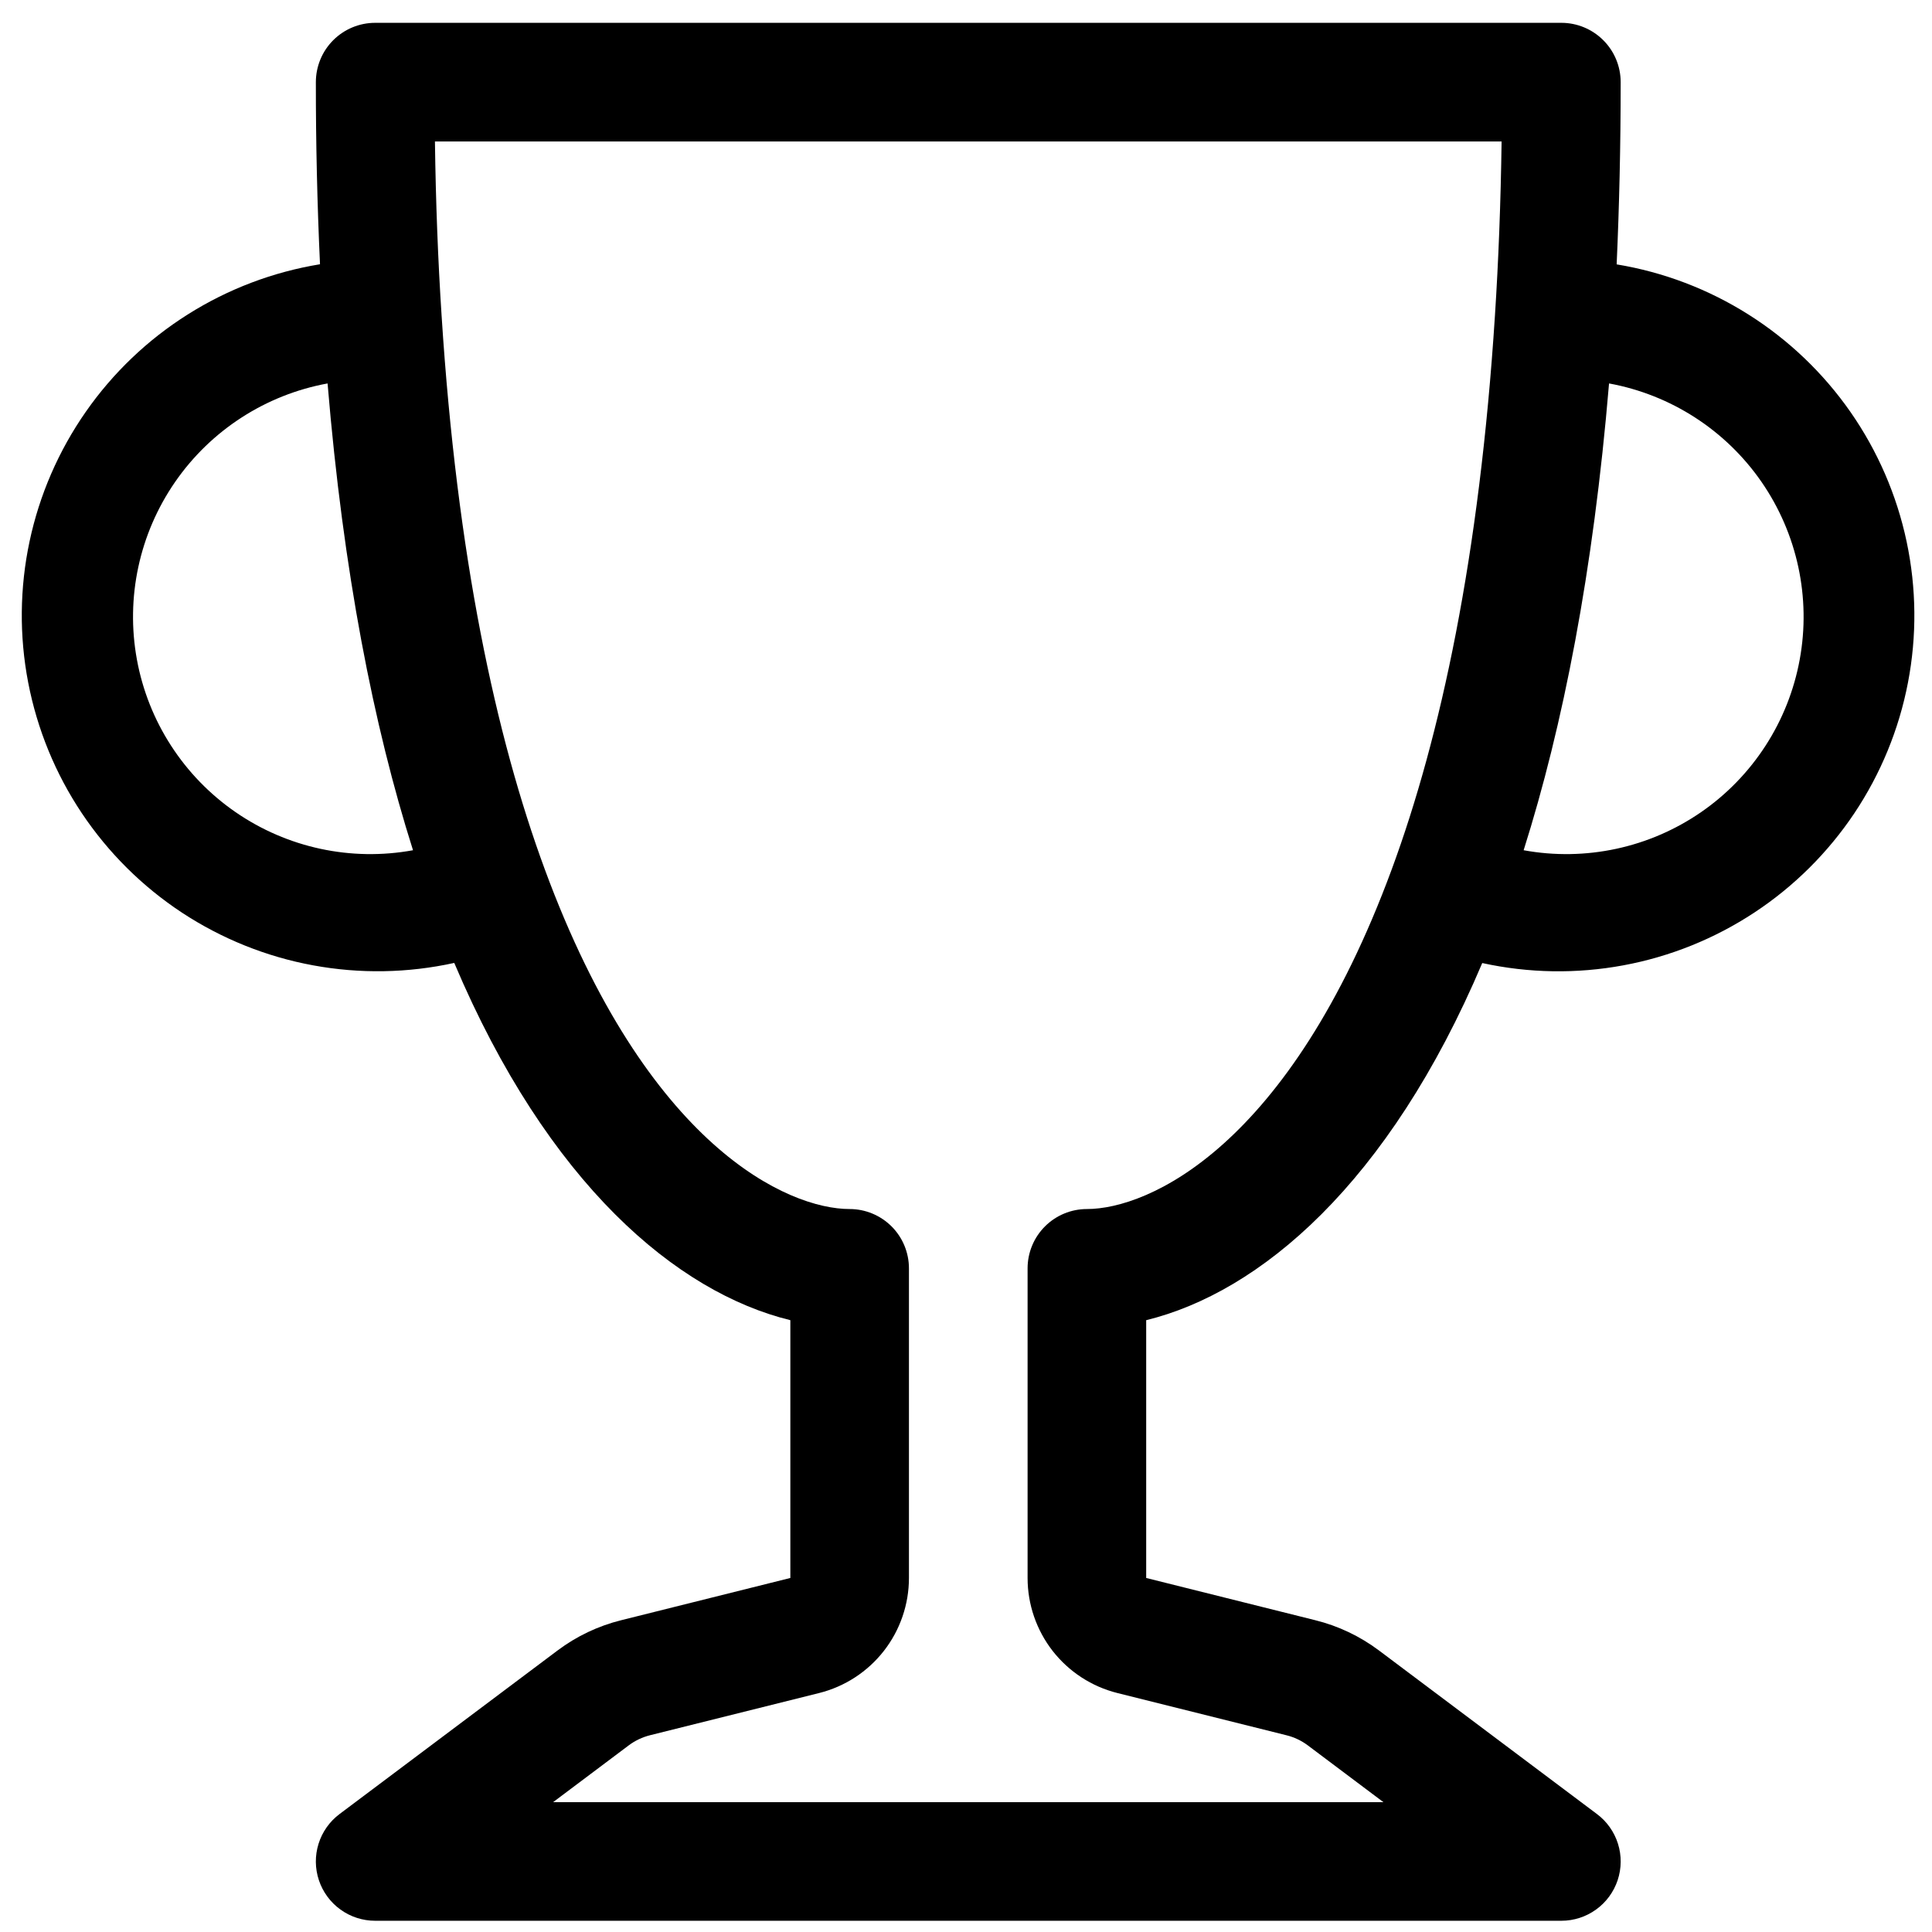 <svg width="49" height="49" viewBox="0 0 49 49" fill="none" xmlns="http://www.w3.org/2000/svg">
<path d="M8.011 2.084C8.011 1.685 8.169 1.302 8.451 1.02C8.733 0.738 9.116 0.579 9.515 0.579H39.6C39.999 0.579 40.381 0.738 40.663 1.02C40.946 1.302 41.104 1.685 41.104 2.084C41.104 3.702 41.068 5.242 41.002 6.705C42.191 6.901 43.328 7.334 44.347 7.978C45.365 8.621 46.245 9.462 46.934 10.451C47.622 11.44 48.106 12.556 48.356 13.735C48.606 14.914 48.618 16.131 48.39 17.314C48.163 18.497 47.7 19.623 47.031 20.625C46.361 21.626 45.498 22.484 44.492 23.146C43.485 23.809 42.356 24.264 41.172 24.483C39.987 24.703 38.77 24.683 37.593 24.425C35.216 30.036 31.943 32.779 29.07 33.483V40.021L33.357 41.092C33.941 41.236 34.491 41.498 34.973 41.859L40.502 46.008C40.755 46.197 40.941 46.461 41.036 46.763C41.13 47.064 41.127 47.387 41.027 47.687C40.927 47.986 40.736 48.247 40.479 48.431C40.223 48.616 39.916 48.715 39.6 48.715H9.515C9.199 48.715 8.891 48.616 8.635 48.431C8.379 48.247 8.188 47.986 8.088 47.687C7.988 47.387 7.985 47.064 8.079 46.763C8.173 46.461 8.36 46.197 8.612 46.008L14.142 41.859C14.623 41.498 15.174 41.236 15.757 41.092L20.045 40.021V33.483C17.171 32.779 13.898 30.036 11.521 24.422C10.344 24.681 9.126 24.702 7.94 24.483C6.755 24.265 5.625 23.81 4.617 23.148C3.61 22.485 2.746 21.627 2.075 20.624C1.405 19.622 0.943 18.495 0.715 17.311C0.487 16.127 0.499 14.909 0.75 13.73C1.001 12.55 1.486 11.433 2.176 10.444C2.866 9.455 3.747 8.614 4.767 7.972C5.787 7.329 6.926 6.897 8.116 6.702C8.045 5.163 8.01 3.624 8.011 2.084ZM8.308 9.725C6.739 10.012 5.347 10.912 4.44 12.225C3.533 13.538 3.185 15.158 3.472 16.727C3.759 18.297 4.659 19.689 5.972 20.596C7.285 21.503 8.905 21.851 10.475 21.564C9.473 18.405 8.706 14.506 8.308 9.725ZM38.643 21.564C40.213 21.851 41.833 21.503 43.146 20.596C44.459 19.689 45.358 18.297 45.645 16.727C45.933 15.158 45.584 13.538 44.678 12.225C43.771 10.912 42.379 10.012 40.809 9.725C40.409 14.509 39.642 18.405 38.643 21.564ZM11.031 3.588C11.052 5.143 11.109 6.614 11.2 8.007C11.591 14.109 12.574 18.675 13.817 22.048C16.416 29.1 19.996 30.664 21.549 30.664C21.948 30.664 22.33 30.823 22.613 31.105C22.895 31.387 23.053 31.77 23.053 32.169V40.021C23.053 40.691 22.829 41.343 22.416 41.872C22.004 42.4 21.426 42.776 20.776 42.939L16.485 44.01C16.291 44.059 16.108 44.145 15.947 44.266L14.028 45.707H35.087L33.168 44.266C33.006 44.145 32.822 44.058 32.626 44.01L28.339 42.939C27.688 42.776 27.111 42.4 26.698 41.872C26.286 41.343 26.062 40.691 26.062 40.021V32.169C26.062 31.77 26.22 31.387 26.502 31.105C26.784 30.823 27.167 30.664 27.566 30.664C29.118 30.664 32.698 29.1 35.298 22.048C36.54 18.678 37.524 14.105 37.915 8.007C38.005 6.614 38.062 5.143 38.084 3.588H11.031Z" fill="black"/>
</svg>
